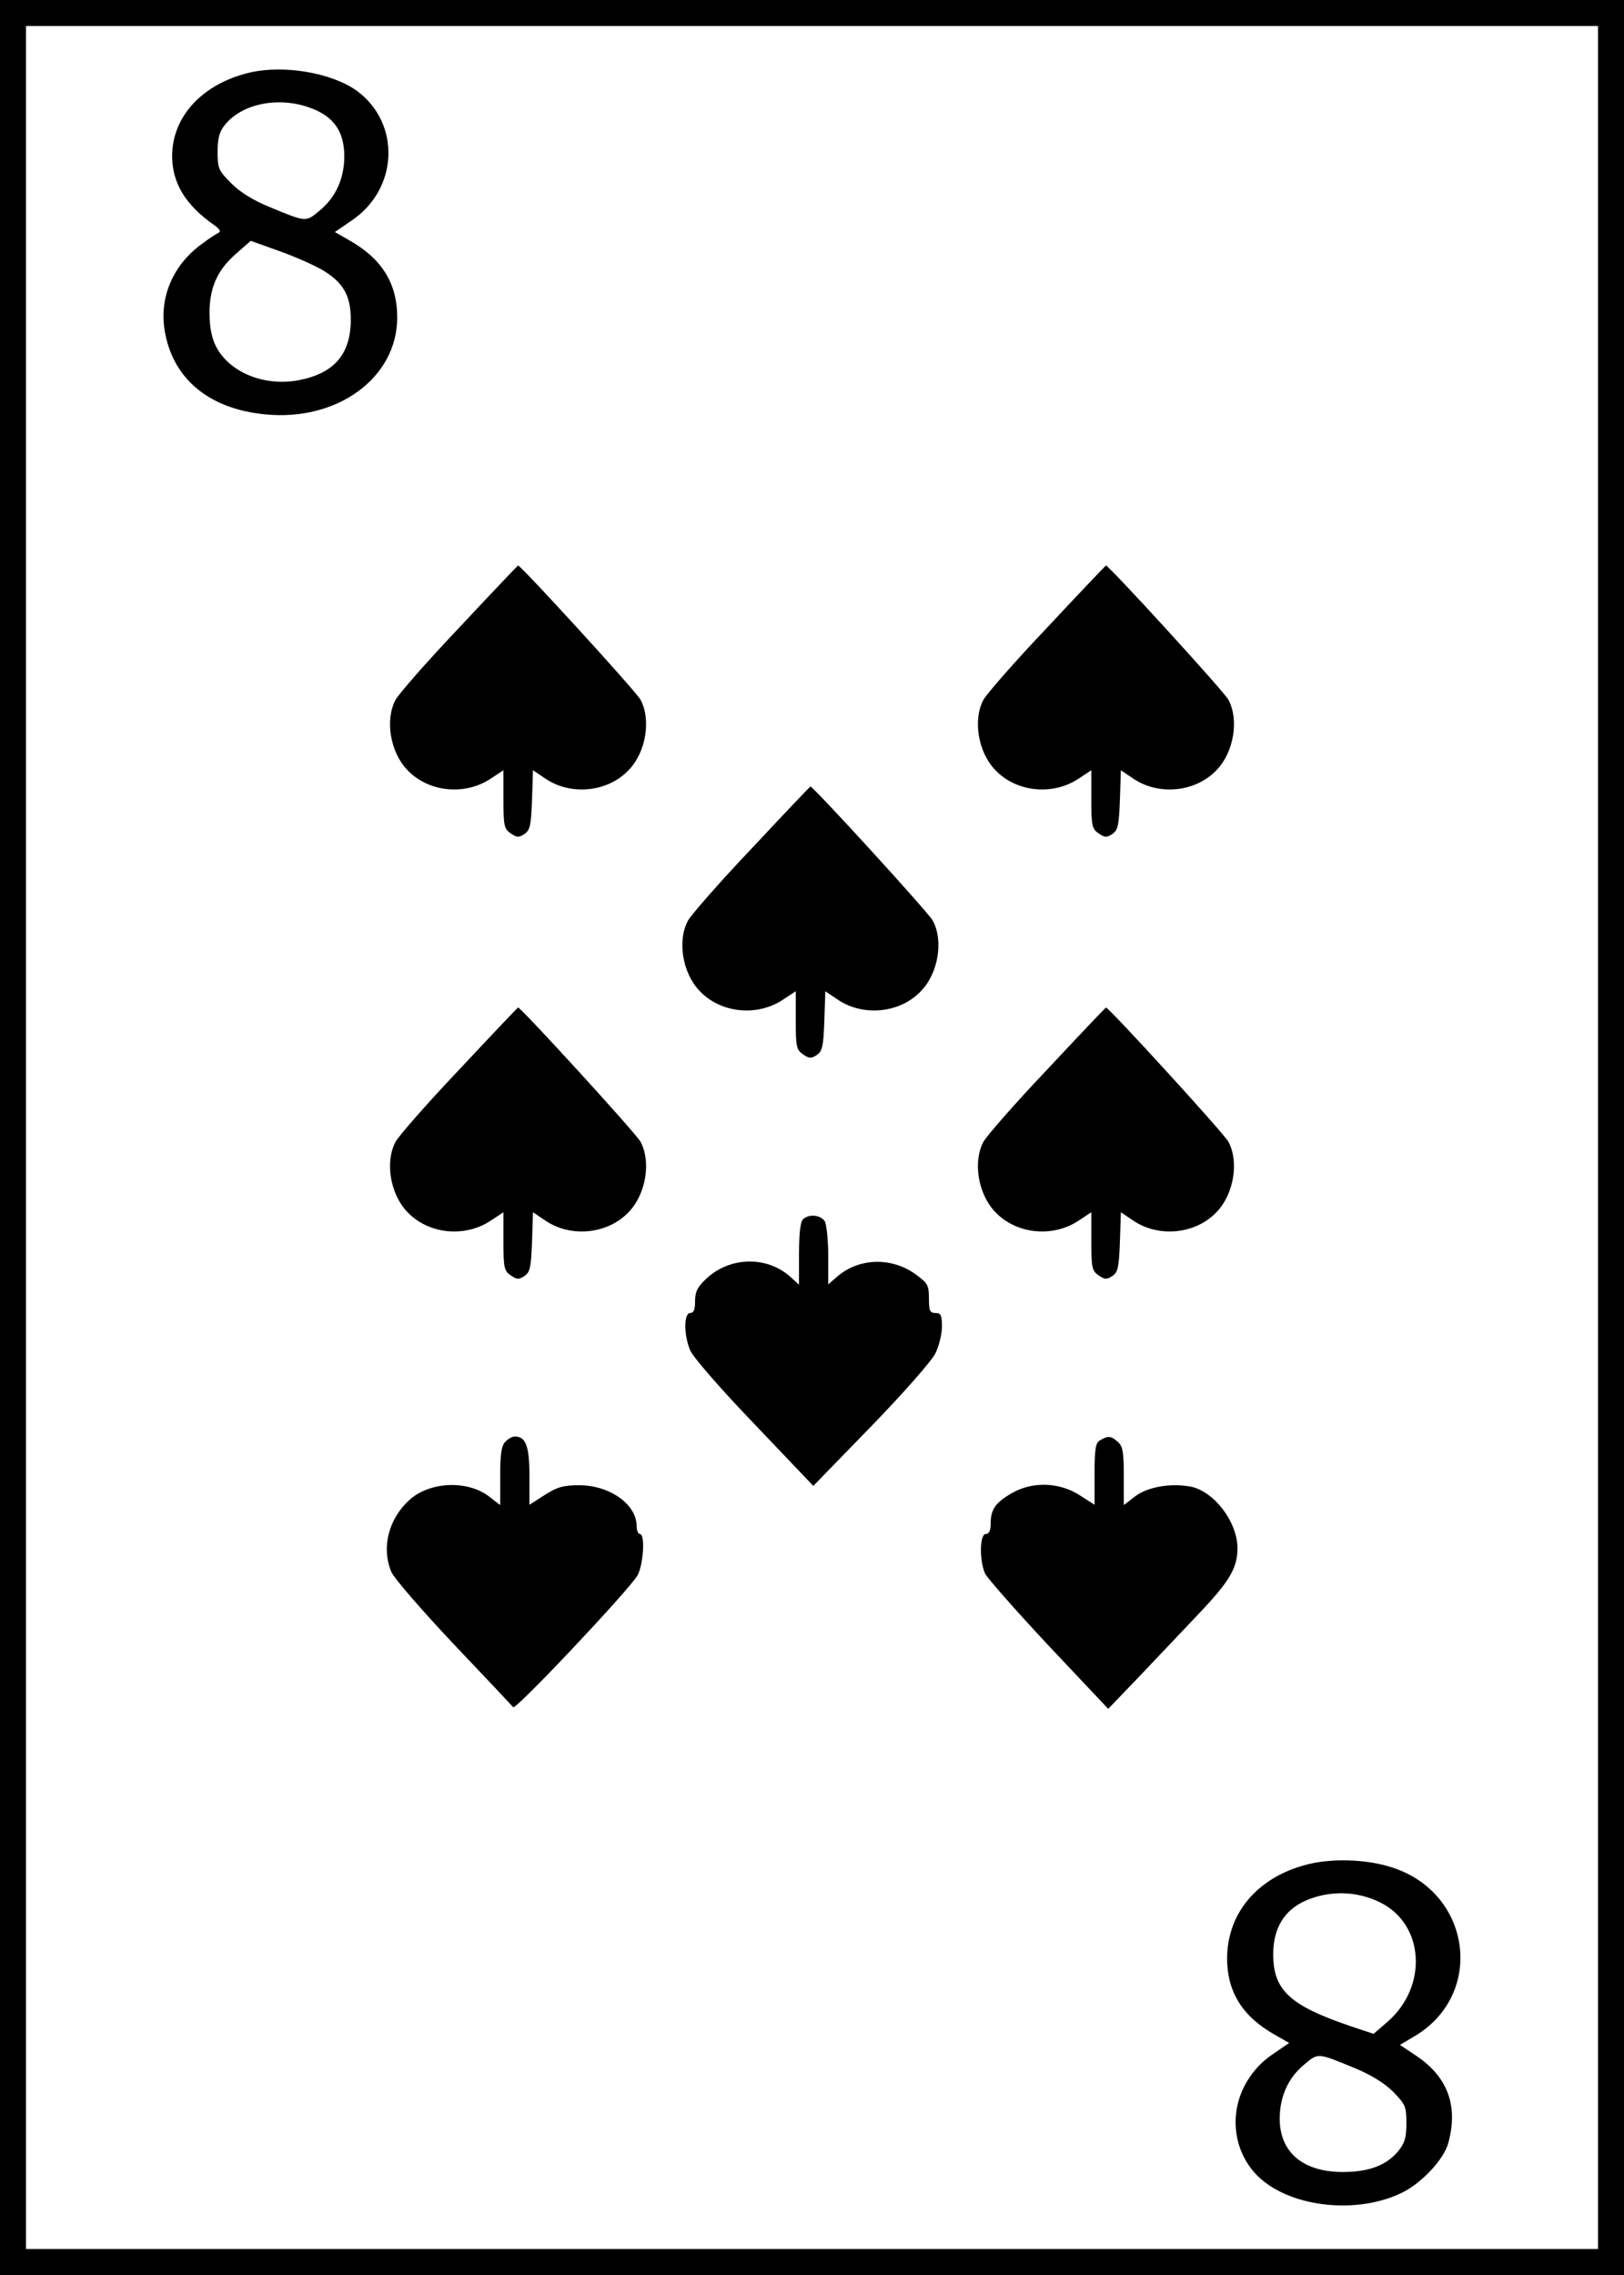 <?xml version="1.0" standalone="no"?>
<!DOCTYPE svg PUBLIC "-//W3C//DTD SVG 20010904//EN"
 "http://www.w3.org/TR/2001/REC-SVG-20010904/DTD/svg10.dtd">
<svg version="1.0" xmlns="http://www.w3.org/2000/svg"
 width="500pt" height="700pt" viewBox="0 0 500 700"
 preserveAspectRatio="xMidYMid meet">
<g transform="translate(0,700) scale(0.1,-0.1)"
fill="#000000" stroke="none">
<path d="M0 3500 l0 -3500 2500 0 2500 0 0 3500 0 3500 -2500 0 -2500 0 0
-3500z m4920 0 l0 -3420 -2420 0 -2420 0 0 3420 0 3420 2420 0 2420 0 0 -3420z"/>
<path d="M770 6777 c-146 -34 -240 -135 -240 -257 0 -83 41 -151 130 -213 16
-11 21 -20 13 -23 -6 -3 -30 -18 -52 -35 -91 -66 -134 -170 -112 -277 28 -142
139 -231 308 -247 222 -22 406 113 406 298 0 106 -48 182 -150 239 l-42 24 51
35 c145 97 153 300 16 400 -77 55 -223 80 -328 56z m207 -118 c57 -27 83 -72
83 -140 0 -69 -27 -127 -76 -167 -43 -36 -40 -36 -154 11 -49 20 -90 45 -117
72 -40 40 -43 46 -43 97 0 41 5 62 21 82 57 73 185 93 286 45z m21 -493 c60
-37 82 -78 82 -149 0 -107 -51 -166 -161 -187 -106 -20 -215 25 -255 106 -13
27 -19 59 -19 104 1 79 26 132 86 183 l41 36 92 -33 c50 -18 110 -45 134 -60z"/>
<path d="M1414 5069 c-99 -104 -187 -205 -196 -222 -33 -61 -17 -160 35 -215
64 -69 176 -81 256 -29 l41 27 0 -89 c0 -81 2 -91 22 -105 19 -13 25 -14 43
-2 17 12 20 26 23 105 l3 91 40 -27 c79 -52 192 -40 256 29 52 55 68 154 35
215 -13 25 -368 413 -377 413 -1 0 -83 -86 -181 -191z"/>
<path d="M3224 5069 c-99 -104 -187 -205 -196 -222 -33 -61 -17 -160 35 -215
64 -69 176 -81 256 -29 l41 27 0 -89 c0 -81 2 -91 22 -105 19 -13 25 -14 43
-2 17 12 20 26 23 105 l3 91 40 -27 c79 -52 192 -40 256 29 52 55 68 154 35
215 -13 25 -368 413 -377 413 -1 0 -83 -86 -181 -191z"/>
<path d="M2314 4389 c-99 -104 -187 -205 -196 -222 -33 -61 -17 -160 35 -215
64 -69 176 -81 256 -29 l41 27 0 -89 c0 -81 2 -91 22 -105 19 -13 25 -14 43
-2 17 12 20 26 23 105 l3 91 40 -27 c79 -52 192 -40 256 29 52 55 68 154 35
215 -13 25 -368 413 -377 413 -1 0 -83 -86 -181 -191z"/>
<path d="M1414 3709 c-99 -104 -187 -205 -196 -222 -33 -61 -17 -160 35 -215
64 -69 176 -81 256 -29 l41 27 0 -89 c0 -81 2 -91 22 -105 19 -13 25 -14 43
-2 17 12 20 26 23 105 l3 91 40 -27 c79 -52 192 -40 256 29 52 55 68 154 35
215 -13 25 -368 413 -377 413 -1 0 -83 -86 -181 -191z"/>
<path d="M3224 3709 c-99 -104 -187 -205 -196 -222 -33 -61 -17 -160 35 -215
64 -69 176 -81 256 -29 l41 27 0 -89 c0 -81 2 -91 22 -105 19 -13 25 -14 43
-2 17 12 20 26 23 105 l3 91 40 -27 c79 -52 192 -40 256 29 52 55 68 154 35
215 -13 25 -368 413 -377 413 -1 0 -83 -86 -181 -191z"/>
<path d="M2472 3248 c-8 -8 -12 -46 -12 -107 l0 -94 -23 21 c-72 68 -188 67
-262 -2 -28 -26 -35 -41 -35 -70 0 -25 -4 -36 -15 -36 -20 0 -20 -68 0 -115 8
-20 96 -121 197 -226 l182 -191 178 183 c98 101 187 202 198 225 11 22 20 59
20 82 0 35 -3 42 -20 42 -17 0 -20 7 -20 45 0 41 -4 47 -41 74 -73 53 -172 51
-239 -5 l-30 -26 0 87 c0 47 -5 95 -10 106 -12 21 -50 25 -68 7z"/>
<path d="M1556 2564 c-12 -12 -16 -37 -16 -105 l0 -90 -35 27 c-66 50 -180 45
-242 -9 -66 -58 -90 -148 -58 -224 8 -19 94 -118 192 -222 97 -102 179 -189
183 -194 8 -9 358 362 383 406 18 34 24 127 7 127 -5 0 -10 11 -10 25 0 66
-83 125 -176 125 -49 0 -68 -5 -107 -30 l-47 -30 0 90 c0 90 -11 120 -45 120
-7 0 -21 -7 -29 -16z"/>
<path d="M3388 2569 c-15 -8 -18 -25 -18 -104 l0 -95 -47 30 c-63 40 -146 42
-209 5 -50 -29 -64 -50 -64 -94 0 -21 -5 -31 -15 -31 -19 0 -20 -82 -2 -122 7
-14 95 -114 195 -221 l184 -195 97 101 c53 56 136 143 184 194 93 98 117 139
117 200 -1 82 -73 175 -145 189 -63 11 -131 -1 -170 -30 l-35 -27 0 89 c0 73
-3 92 -18 105 -21 19 -30 20 -54 6z"/>
<path d="M4020 1262 c-150 -40 -241 -149 -242 -287 0 -104 47 -180 149 -237
l42 -24 -51 -35 c-34 -23 -61 -52 -82 -89 -59 -104 -34 -235 59 -305 106 -81
297 -95 425 -30 59 30 126 102 139 151 32 117 -3 208 -107 274 l-42 28 44 26
c218 128 178 441 -68 520 -79 26 -189 29 -266 8z m230 -116 c135 -67 147 -257
23 -366 l-44 -38 -69 23 c-189 64 -240 111 -240 222 0 80 34 136 100 165 74
32 158 30 230 -6z m-80 -509 c49 -20 90 -45 118 -72 39 -40 42 -46 42 -98 0
-45 -5 -61 -26 -87 -36 -42 -87 -62 -164 -63 -126 -2 -200 59 -200 164 0 69
27 127 76 167 43 36 40 36 154 -11z"/>
</g>
</svg>
